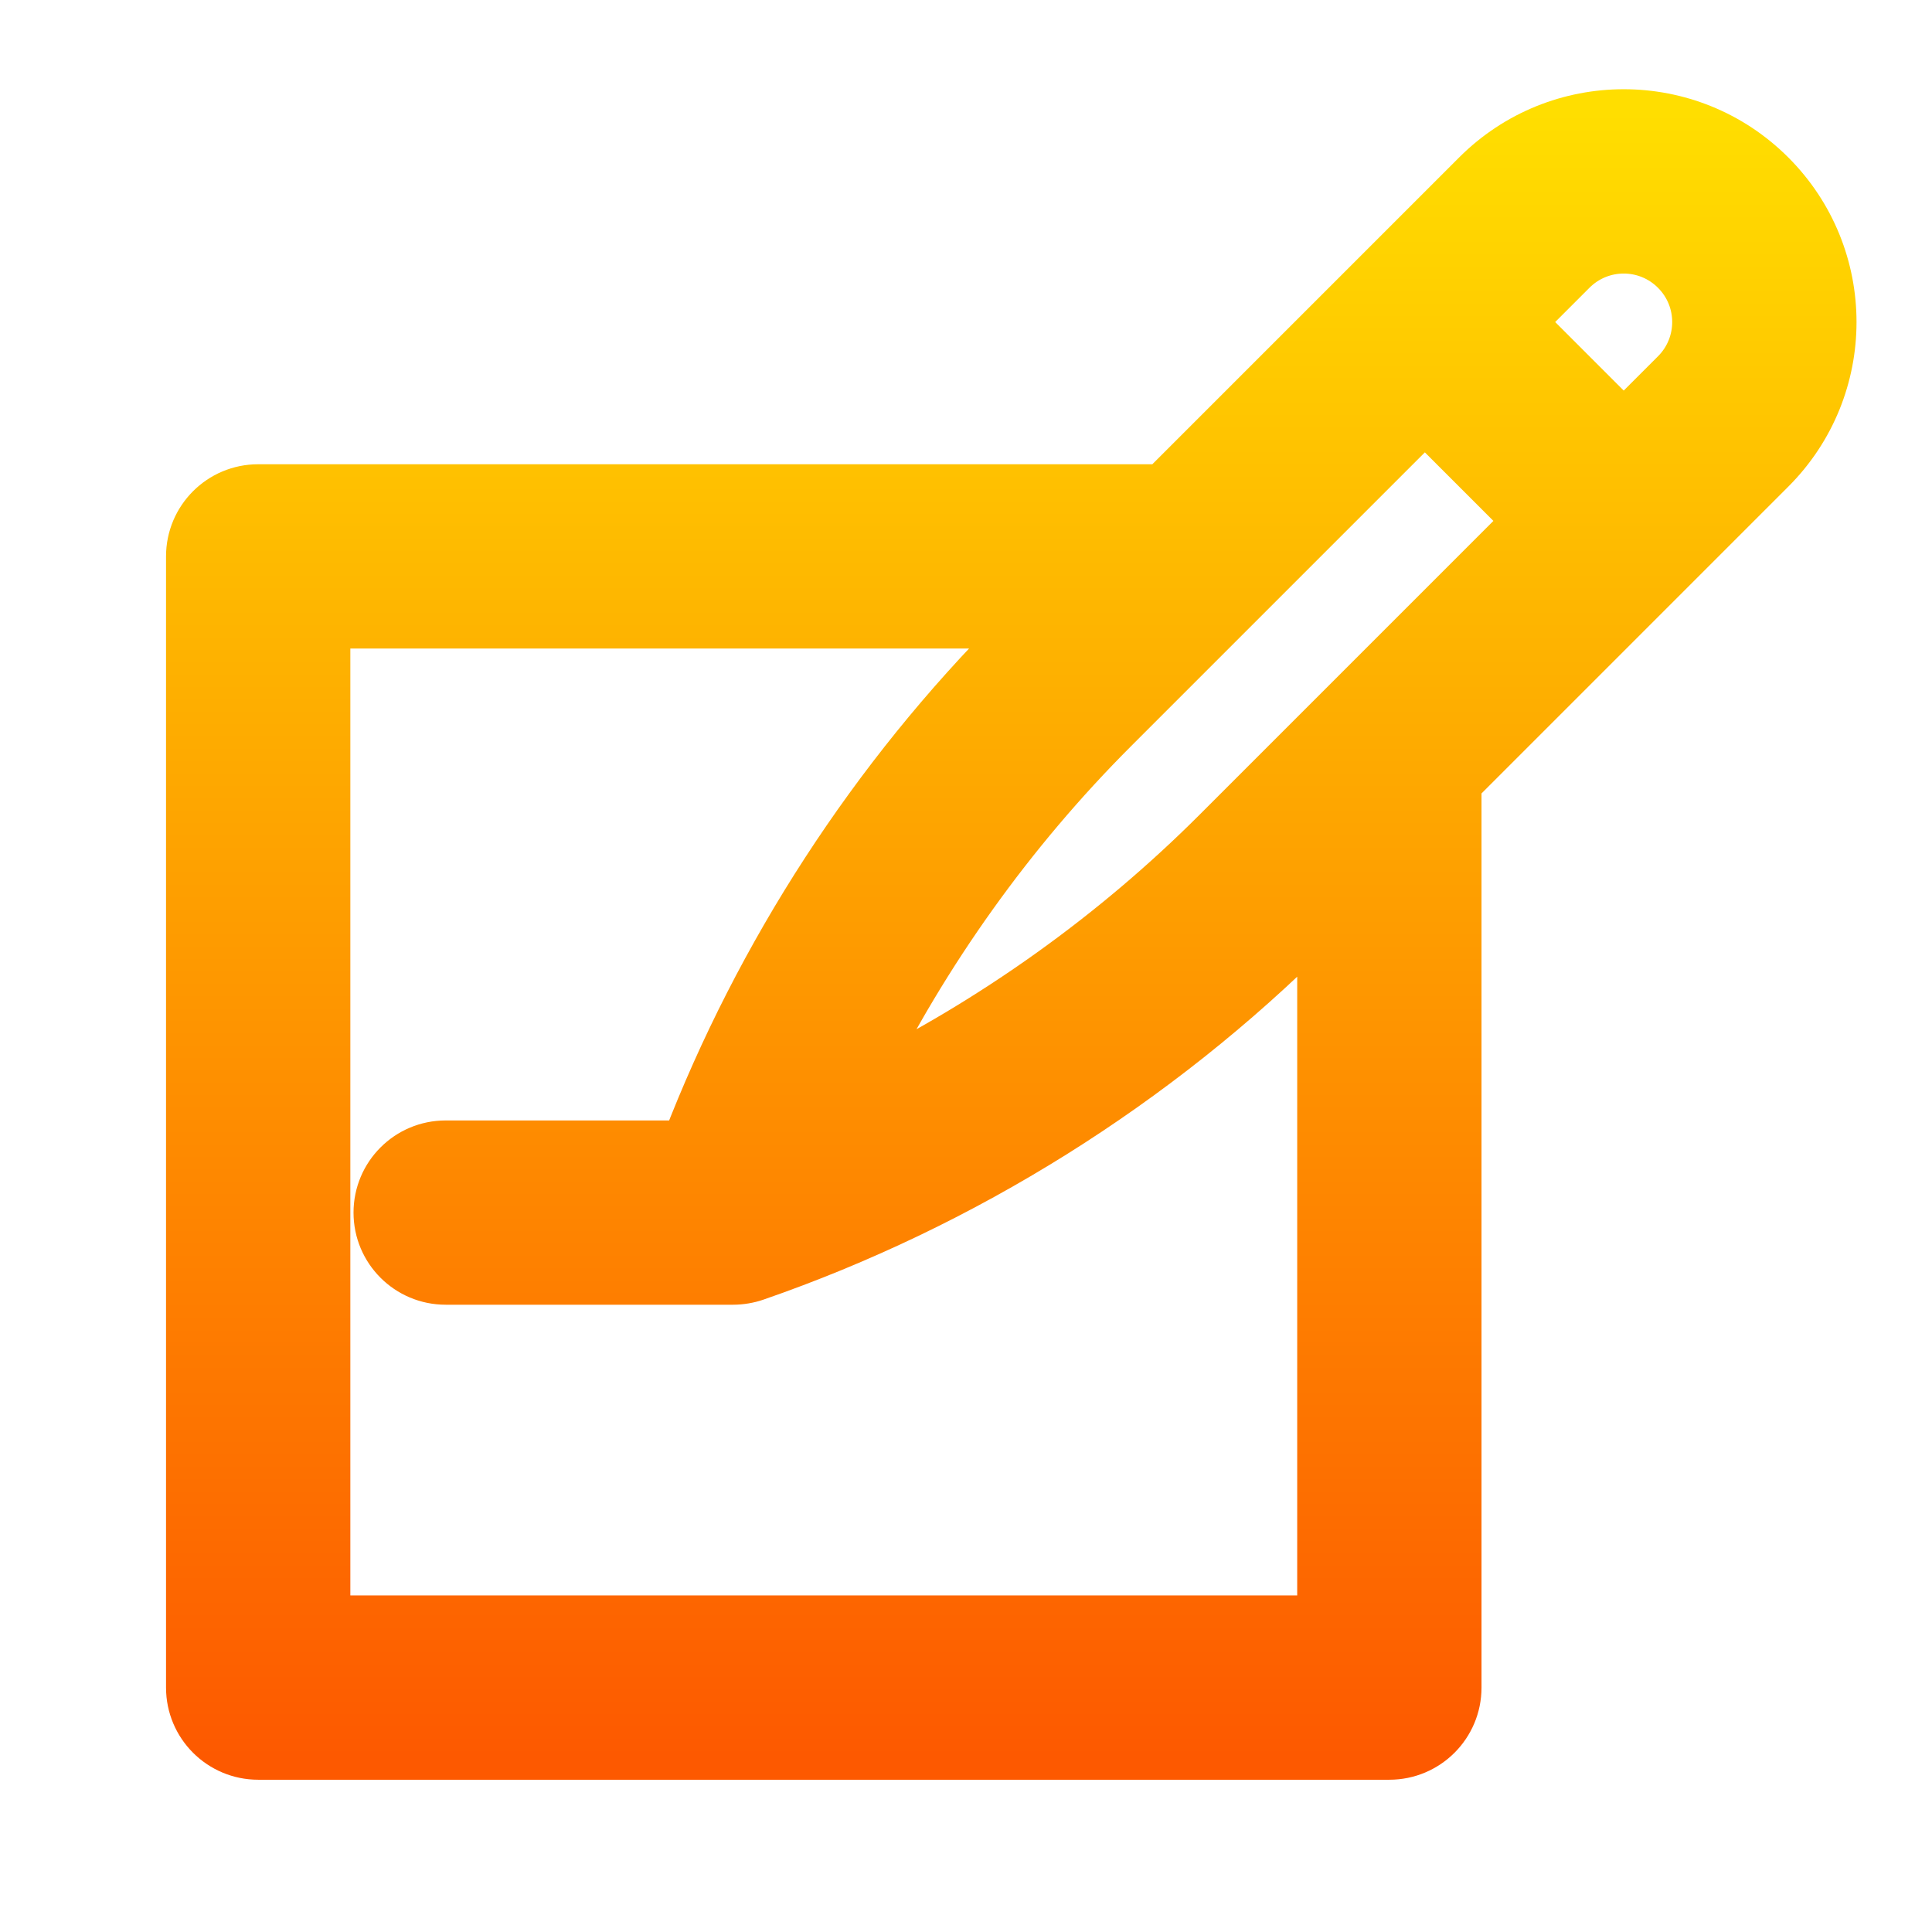 <svg width="128" height="128" viewBox="0 0 128 128" fill="none" xmlns="http://www.w3.org/2000/svg">
<path fill-rule="evenodd" clip-rule="evenodd" d="M117.419 11.492C111.98 6.052 103.172 6.051 97.732 11.492C95.466 13.758 80.422 28.802 76.966 32.258H17.105C14.562 32.258 12.5 34.319 12.5 36.863V111.807C12.5 114.35 14.562 116.412 17.105 116.412H92.049C94.592 116.412 96.654 114.35 96.654 111.807V51.946L117.419 31.18C122.859 25.74 122.86 16.933 117.419 11.492ZM104.244 18.005C106.086 16.163 109.065 16.163 110.906 18.005C112.748 19.846 112.748 22.825 110.906 24.667L107.576 27.998L100.914 21.336L104.244 18.005ZM73.868 48.382L94.401 27.849L101.063 34.511L80.53 55.044C73.732 61.841 65.772 67.521 57.13 71.781C61.39 63.139 67.07 55.179 73.868 48.382ZM21.711 107.201V41.468H67.755L67.355 41.868C57.782 51.442 50.224 63.093 45.356 75.733H29.527C26.983 75.733 24.922 77.795 24.922 80.338C24.922 82.883 26.985 84.941 29.527 84.941H48.574C49.086 84.941 49.629 84.846 50.079 84.69C63.912 79.905 76.692 71.907 87.043 61.556L87.443 61.156V107.201H21.711Z" fill="url(#paint0_linear_1005_122)" stroke="url(#paint1_linear_1005_122)" stroke-width="3"/>
<defs>
<linearGradient id="paint0_linear_1005_122" x1="67" y1="116.412" x2="67" y2="7.412" gradientUnits="userSpaceOnUse">
<stop stop-color="#FD5900"/>
<stop offset="1" stop-color="#FFDE00"/>
</linearGradient>
<linearGradient id="paint1_linear_1005_122" x1="67" y1="116.412" x2="67" y2="7.412" gradientUnits="userSpaceOnUse">
<stop stop-color="#FD5900"/>
<stop offset="1" stop-color="#FFDE00"/>
</linearGradient>
</defs>
</svg>

